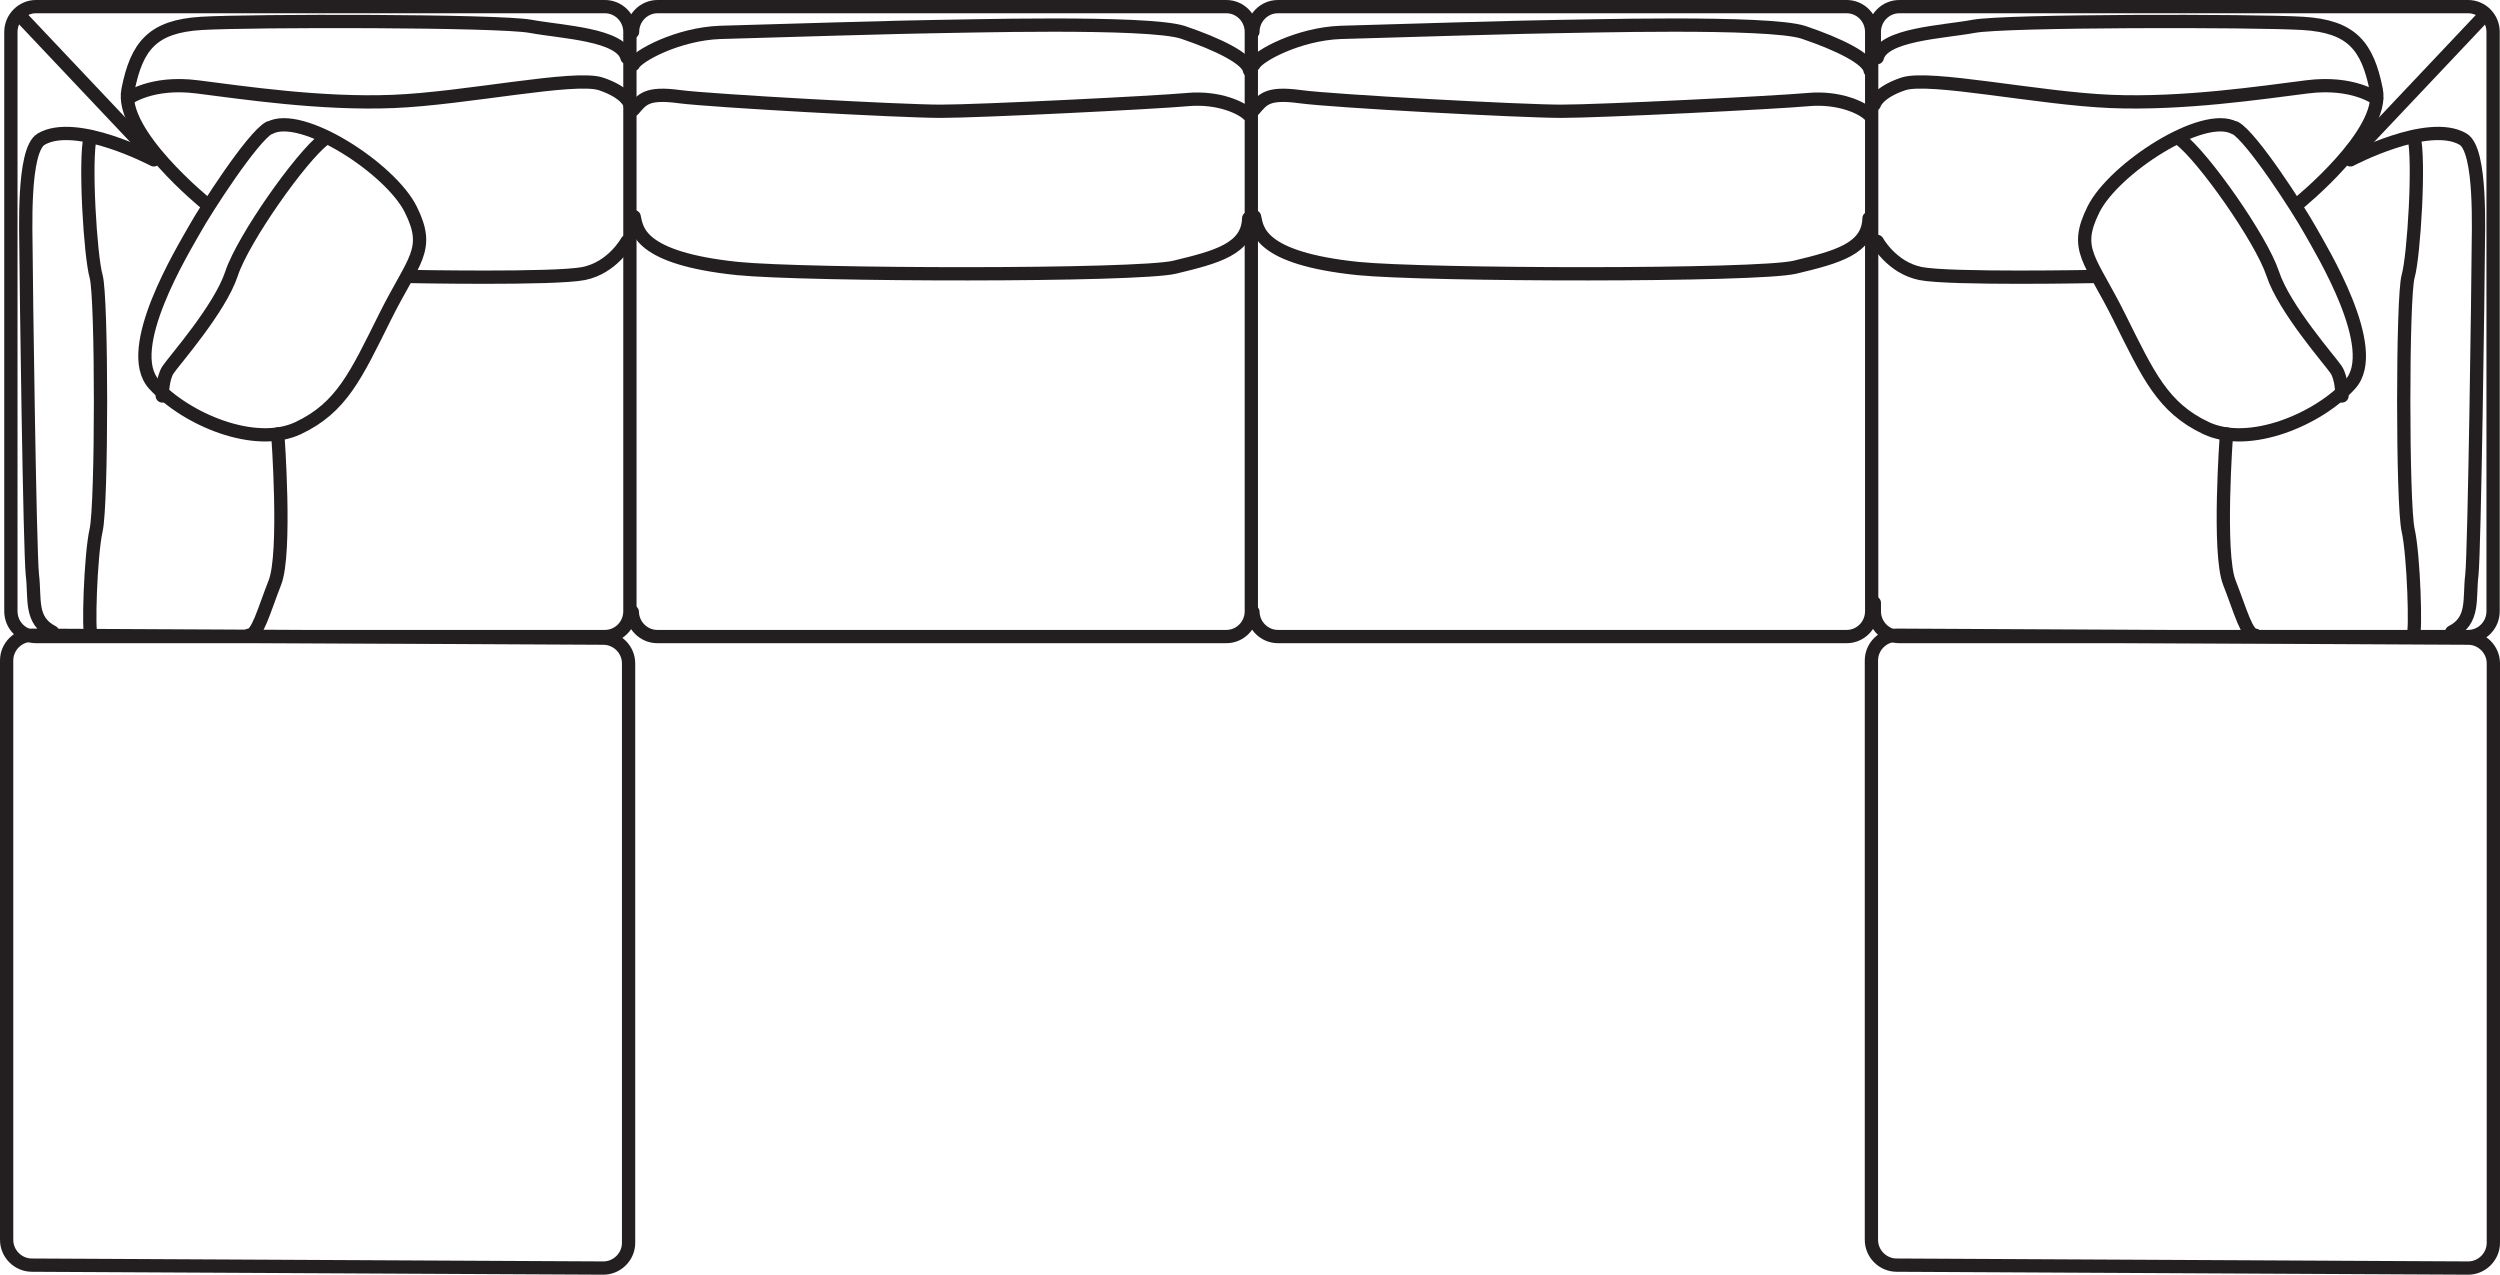 <?xml version="1.0" encoding="UTF-8"?><svg id="Layer_1" xmlns="http://www.w3.org/2000/svg" viewBox="0 0 94.14 48"><defs><style>.cls-1{fill:none;stroke:#231f20;stroke-linecap:round;stroke-linejoin:round;stroke-width:.5px;}</style></defs><path class="cls-1" d="M23.67,46.8c0,.52-.43,.95-.95,.95l-21.52-.11c-.52,0-.95-.43-.95-.95V24.87c0-.52,.43-.95,.95-.95l21.52,.11c.52,0,.95,.43,.95,.95v21.82Z"/><g><path class="cls-1" d="M23.82,1.2c0-.52,.42-.95,.94-.95h21.42c.52,0,.94,.43,.94,.95V23.02c0,.52-.42,.95-.94,.95H24.75c-.51,0-.93-.42-.94-.93"/><path class="cls-1" d="M23.85,2.43c.16-.33,1.68-1.15,3.26-1.21,1.58-.05,7.5-.22,8.15-.22s7.98-.22,9.29,.22c1.3,.44,2.44,.99,2.5,1.43"/><path class="cls-1" d="M23.85,4.13c.33-.38,.49-.66,1.74-.49,1.25,.16,8.36,.55,9.83,.55s8.09-.33,9.29-.44,2.06,.33,2.28,.55"/><path class="cls-1" d="M23.88,8.16c.11,.49,.16,1.56,3.88,1.95,2.56,.26,15.09,.29,16.48-.05,1.58-.38,2.75-.69,2.78-1.84"/></g><g><path class="cls-1" d="M23.72,23.02c0,.52-.42,.95-.94,.95H1.35c-.52,0-.94-.43-.94-.95V1.2C.41,.68,.84,.25,1.35,.25H22.78c.52,0,.94,.43,.94,.95V23.02Z"/><line class="cls-1" x1=".79" y1=".63" x2="5.57" y2="5.69"/><path class="cls-1" d="M7.75,7.66s-3.26-2.64-2.93-4.28c.33-1.65,.92-2.39,2.77-2.5,1.85-.11,11.19-.11,12.38,.11s3.42,.3,3.64,1.18"/><path class="cls-1" d="M4.81,3.72s.87-.67,2.61-.45c1.74,.22,4.67,.66,7.39,.55,2.72-.11,6.84-.99,7.82-.66,.98,.33,1.09,.77,1.09,.77"/><path class="cls-1" d="M5.79,6.02s-2.93-1.55-4.24-.78c-.71,.42-.57,3.54-.57,4.31s.14,11.23,.24,12.11c.11,.88-.11,1.7,.76,2.14"/><path class="cls-1" d="M3.4,5.14c-.22,.88,0,4.5,.22,5.27,.22,.77,.22,8.57,0,9.55s-.3,3.92-.19,3.92"/><path class="cls-1" d="M10.14,4.81c-.64,.35-2.39,3.07-2.82,3.84-.43,.77-2.72,4.5-1.52,5.82s3.8,2.42,5.43,1.65c1.63-.77,2.17-1.98,3.26-4.17s1.74-2.53,.98-4.06c-.76-1.54-4.13-3.73-5.32-3.07Z"/><path class="cls-1" d="M12.2,5.25c-.87,.66-3.04,3.73-3.48,5.05-.43,1.32-2.17,3.29-2.39,3.62-.22,.33-.22,.99-.22,.99"/><path class="cls-1" d="M10.46,16.34s.33,4.5-.11,5.6c-.43,1.1-.65,1.98-.98,1.98"/><path class="cls-1" d="M15.35,10.41s5.54,.11,6.63-.11,1.63-1.21,1.63-1.21"/></g><g><g><path class="cls-1" d="M47.18,1.2c0-.52,.42-.95,.94-.95h21.42c.52,0,.94,.43,.94,.95V23.02c0,.52-.42,.95-.94,.95h-21.42c-.51,0-.93-.42-.94-.93"/><path class="cls-1" d="M47.22,2.43c.16-.33,1.68-1.15,3.26-1.21,1.58-.05,7.5-.22,8.15-.22s7.98-.22,9.29,.22c1.3,.44,2.44,.99,2.5,1.43"/><path class="cls-1" d="M47.22,4.13c.33-.38,.49-.66,1.74-.49s8.36,.55,9.83,.55,8.09-.33,9.29-.44c1.2-.11,2.06,.33,2.28,.55"/><path class="cls-1" d="M47.24,8.16c.11,.49,.16,1.56,3.88,1.95,2.56,.26,15.09,.29,16.48-.05,1.58-.38,2.75-.69,2.78-1.84"/></g><g><path class="cls-1" d="M93.89,46.8c0,.52-.43,.95-.95,.95l-21.52-.11c-.52,0-.95-.43-.95-.95V24.87c0-.52,.43-.95,.95-.95l21.52,.11c.52,0,.95,.43,.95,.95v21.82Z"/><g><path class="cls-1" d="M70.58,22.7v.32c0,.52,.42,.95,.94,.95h21.42c.52,0,.94-.43,.94-.95V1.2c0-.52-.42-.95-.94-.95h-21.42c-.52,0-.94,.43-.94,.95v.64"/><line class="cls-1" x1="93.51" y1=".63" x2="88.73" y2="5.69"/><path class="cls-1" d="M86.55,7.66s3.26-2.64,2.93-4.28c-.33-1.65-.92-2.39-2.77-2.5-1.85-.11-11.19-.11-12.38,.11-1.19,.22-3.42,.3-3.64,1.18"/><path class="cls-1" d="M89.49,3.72s-.87-.67-2.61-.45c-1.74,.22-4.67,.66-7.39,.55-2.72-.11-6.84-.99-7.82-.66-.98,.33-1.09,.77-1.09,.77"/><path class="cls-1" d="M88.51,6.02s2.93-1.55,4.24-.78c.71,.42,.57,3.54,.57,4.31s-.14,11.23-.24,12.11c-.11,.88,.11,1.7-.76,2.14"/><path class="cls-1" d="M90.9,5.14c.22,.88,0,4.5-.22,5.27-.22,.77-.22,8.57,0,9.55s.3,3.92,.19,3.92"/><path class="cls-1" d="M84.16,4.81c.64,.35,2.39,3.07,2.82,3.84,.43,.77,2.72,4.5,1.52,5.82-1.19,1.32-3.8,2.42-5.43,1.65-1.63-.77-2.17-1.98-3.26-4.17-1.09-2.2-1.74-2.53-.98-4.06,.76-1.54,4.13-3.73,5.32-3.07Z"/><path class="cls-1" d="M82.1,5.25c.87,.66,3.04,3.73,3.48,5.05,.43,1.32,2.17,3.29,2.39,3.62,.22,.33,.22,.99,.22,.99"/><path class="cls-1" d="M83.84,16.34s-.33,4.5,.11,5.6c.43,1.1,.65,1.98,.98,1.98"/><path class="cls-1" d="M78.95,10.41s-5.54,.11-6.63-.11c-1.09-.22-1.63-1.21-1.63-1.21"/></g></g></g></svg>